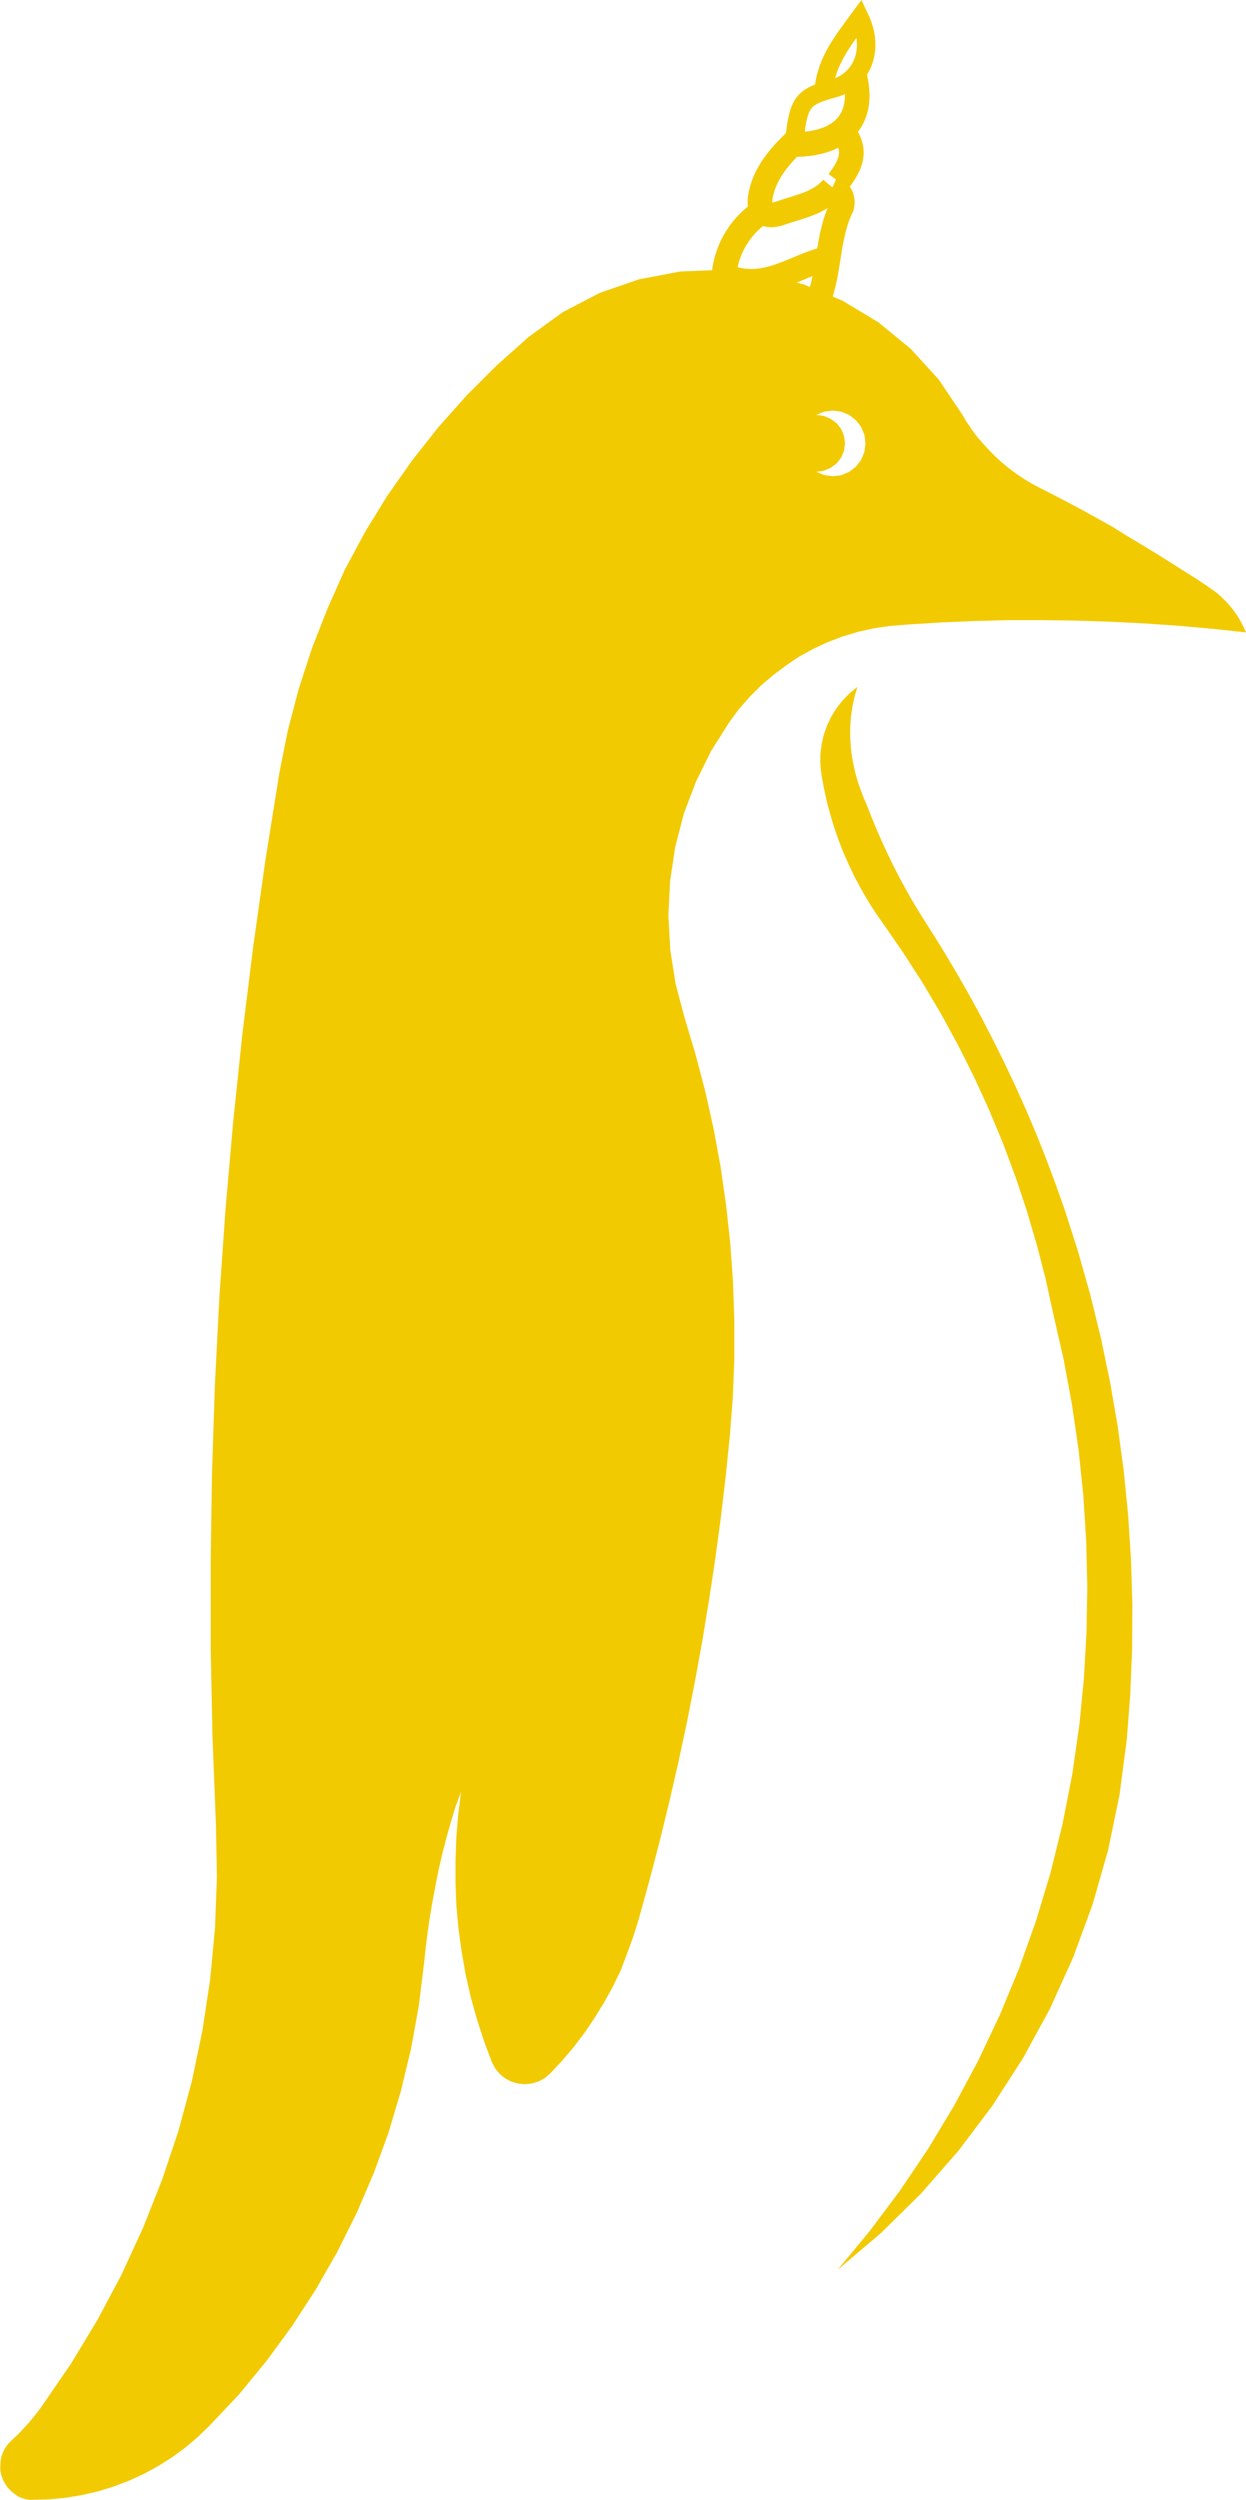 <svg xmlns="http://www.w3.org/2000/svg" viewBox="0 0 202.41 406.01"><defs><style>.cls-1,.cls-2{fill:none;stroke:#f2ca01;stroke-miterlimit:10;}.cls-1{stroke-width:4px;}.cls-2{stroke-width:3px;}.cls-3{fill:#f2ca01;}</style></defs><g id="Layer_2" data-name="Layer 2"><g id="Layer_1-2" data-name="Layer 1"><path class="cls-1" d="M138.82,12.32c1.67,6.59-1.49,11.24-10.18,11.16-2.26,2.24-4.25,4.66-5,7.88-.67,2.92.44,4.22,3.32,3.2s6.17-1.55,8.3-4.09a2.62,2.62,0,0,1,1.47,3.12C134,39.1,135.05,45.66,131.87,51"/><path class="cls-1" d="M123.22,34.75a13.81,13.81,0,0,0-5.39,8.41c-.38,1.62,0,1.84,1.74,2.24,5.24,1.24,9.29-1.82,13.82-3.16"/><path class="cls-2" d="M133.87,14.13c.53-4.43,3.19-7.68,5.79-11.22,2.46,5.14.41,10.2-4.32,11.47-5,1.35-5.62,2.16-6.31,8.56"/><path class="cls-1" d="M137.47,22.14c1.77,2.82.4,5.09-1.27,7.32"/><polygon class="cls-3" points="135.06 116.35 135.92 114.98 136.91 113.72 138.04 112.58 139.29 111.56 138.82 113.16 138.47 114.79 138.23 116.44 138.11 118.11 138.11 119.77 138.22 121.44 138.31 122.22 138.43 122.99 138.56 123.77 138.72 124.53 138.89 125.3 139.09 126.06 139.31 126.81 139.55 127.56 139.81 128.3 140.09 129.03 140.38 129.76 140.7 130.48 141.5 132.52 142.34 134.57 143.22 136.58 144.14 138.58 145.1 140.56 146.11 142.52 147.16 144.46 148.25 146.37 149.39 148.26 152.84 153.74 155.05 157.41 157.19 161.14 159.25 164.9 161.22 168.7 163.13 172.54 164.96 176.41 166.71 180.33 168.38 184.27 169.96 188.25 171.47 192.27 172.9 196.31 175.12 203.24 177.1 210.24 178.84 217.31 180.32 224.43 181.56 231.61 182.54 238.81 183.26 246.05 183.73 253.31 183.95 260.59 183.91 267.87 183.61 275.13 183.06 282.39 181.87 291.49 180.01 300.48 177.49 309.3 174.33 317.91 170.55 326.27 166.15 334.33 161.18 342.04 155.66 349.36 149.61 356.27 143.07 362.71 136.07 368.64 141.3 362.33 146.22 355.76 150.8 348.95 155.03 341.92 158.9 334.69 162.41 327.28 165.55 319.7 168.3 311.97 170.67 304.12 172.63 296.15 174.2 288.1 175.36 279.98 176.08 272.58 176.5 265.14 176.63 257.7 176.45 250.26 175.98 242.83 175.21 235.42 174.13 228.06 172.78 220.75 171.12 213.49 169.88 207.8 168.43 202.17 166.78 196.59 164.94 191.06 162.9 185.61 160.67 180.24 158.25 174.95 155.64 169.74 152.85 164.63 149.88 159.63 146.73 154.74 143.42 149.95 142.16 148.14 140.98 146.28 139.87 144.36 138.83 142.42 137.88 140.43 136.99 138.41 136.19 136.34 135.47 134.26 134.84 132.15 134.28 130.01 133.81 127.85 133.42 125.68 133.26 124.08 133.27 122.47 133.47 120.87 133.83 119.31 134.37 117.79 135.06 116.35"/><path class="cls-3" d="M127.68,108.09l-2.06,1.55-2,1.7-1.82,1.82-1.2,1.37-.5.57-1.55,2.07-3,4.74-2.47,5-2,5.25-1.4,5.43-.83,5.53-.27,5.6.31,5.59.87,5.54,1.44,5.41,1.79,6,1.58,6,1.36,6.1,1.13,6.15.89,6.19.68,6.21.44,6.24.22,6.24,0,6.25-.24,6.24-.48,6.23-.68,6.65-.78,6.63-.89,6.62-1,6.61-1.08,6.59-1.19,6.58-1.28,6.55-1.39,6.53-1.49,6.51-1.58,6.48-1.69,6.48-1.78,6.43-.87,2.78-1,2.74L100.84,320l-1.27,2.63-1.41,2.55-1.52,2.48L95,330.1l-1.76,2.32-1.88,2.22-2,2.14-.88.74-1,.54-1.09.33-1.14.12-1.13-.12L83,338.06l-1-.54-.88-.74-.71-.89-.52-1-1.3-3.49-1.14-3.54-1-3.59-.82-3.63L75,317l-.51-3.68-.35-3.72L74,305.84l0-3.73.13-3.71.31-3.71.47-3.71L74,293.44l-.76,2.49-.7,2.49-.65,2.51-.59,2.52L70.79,306l-.48,2.55-.44,2.55-.38,2.56-.32,2.57-.28,2.58-.86,7-1.26,6.93-1.64,6.85-2,6.73-2.41,6.62-2.78,6.48-3.14,6.3-3.49,6.11-3.84,5.91-4.16,5.69-4.47,5.44L34,394l-1.92,1.85-2,1.69-2.16,1.58-2.25,1.42-2.34,1.27-2.42,1.11-2.49.94-2.55.78-2.59.6-2.62.43L8,405.93,5.32,406l-.64,0-.63-.12-.61-.2-.58-.27L2.31,405l-.5-.4-.53-.56-.44-.62-.36-.69-.27-.72-.16-.75,0-.77.05-.77L.21,399l.27-.71.36-.69.44-.63.53-.55,1.08-1,1-1.06,1-1.11.94-1.15.89-1.19,4.74-6.9,4.34-7.17,3.94-7.4,3.5-7.62L26.34,354,29,346.06l2.18-8.1,1.71-8.2,1.25-8.28.79-8.35.31-8.37-.16-8.38-.56-14.29-.29-14.3,0-14.3.21-14.29.47-14.29.73-14.29,1-14.26,1.25-14.25,1.49-14.22,1.76-14.2,2-14.15,2.26-14.12,1.36-6.8,1.76-6.71,2.15-6.6,2.53-6.46L56,92.56l3.28-6.12,3.63-5.91,4-5.69,4.29-5.45,4.62-5.18,4.91-4.9,5.18-4.61,5.51-4,6-3.13,6.41-2.21,6.67-1.26,6.78-.28,6.76.71,6.57,1.68,6.26,2.63,5.81,3.5,5.25,4.3,4.56,5,3.79,5.64.76,1.27.83,1.23.88,1.18,1,1.15,1,1.09,1,1,1.1,1,1.15.94,1.19.88,1.24.82,1.27.76,1.31.69,2.37,1.21,2.36,1.23,2.35,1.26,2.32,1.28,2.32,1.3L183,87l2.29,1.36,2.27,1.38,2.26,1.41,2.25,1.43L194.33,94l2.21,1.48.64.46.63.48.59.52.56.55.55.57.5.6.48.62.46.65.41.67.38.69.35.7.32.72-5.5-.59-5.52-.49-5.52-.38-5.52-.28-5.53-.18-5.54-.07-5.53,0-5.52.14-5.53.24-5.52.35-2.76.23-2.55.38-2.53.57-2.47.75-2.41.91-2.34,1.09-2.26,1.24Zm7.6-30.74,1.37-.17,1.29-.54,1.1-.84.85-1.12.53-1.28L140.6,72l-.18-1.38-.53-1.28-.85-1.1-1.1-.85-1.29-.53-1.37-.18-1.4.18-1.28.53,1.2.16,1.11.46,1,.73.75.95.45,1.12.16,1.19-.16,1.2-.45,1.12-.75.94-1,.74-1.11.47-1.2.15,1.28.54Z"/></g></g></svg>